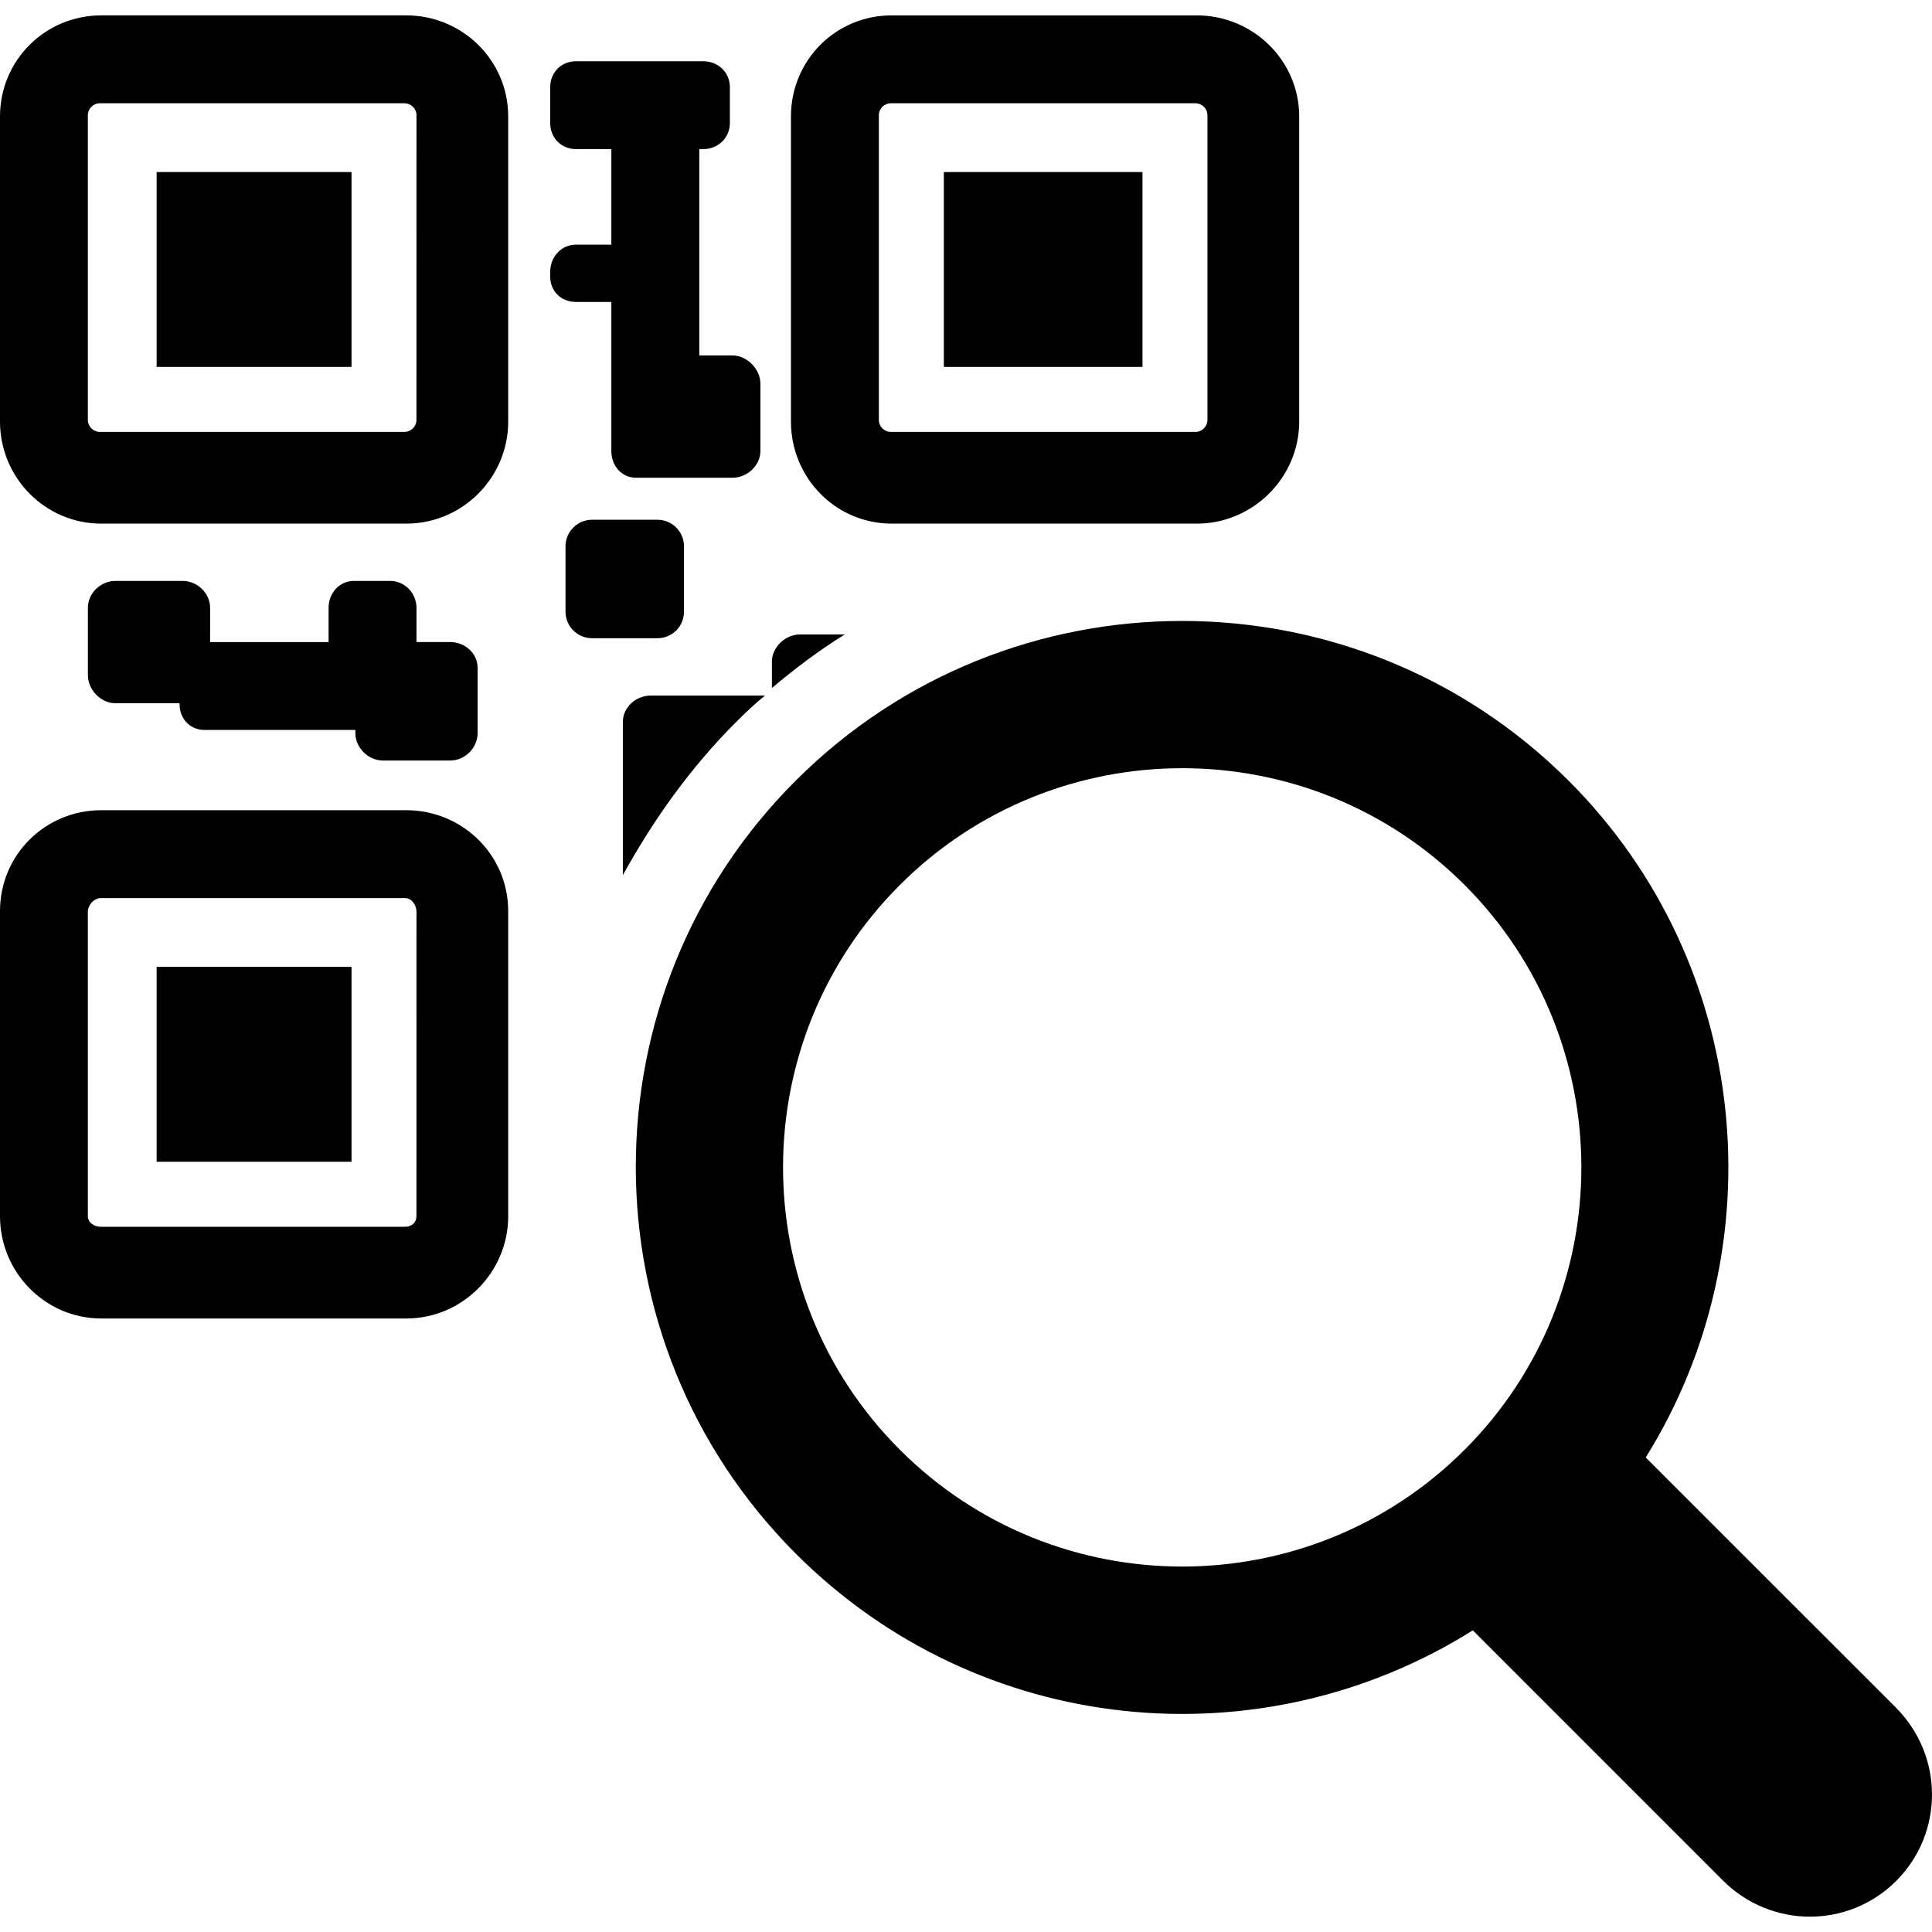 <?xml version="1.0" encoding="iso-8859-1"?>
<!-- Generator: Adobe Illustrator 16.0.0, SVG Export Plug-In . SVG Version: 6.00 Build 0)  -->
<!DOCTYPE svg PUBLIC "-//W3C//DTD SVG 1.1//EN" "http://www.w3.org/Graphics/SVG/1.1/DTD/svg11.dtd">
<svg version="1.1" id="Capa_1" xmlns="http://www.w3.org/2000/svg" xmlns:xlink="http://www.w3.org/1999/xlink" x="0px" y="0px"
	 width="45.479px" height="45.479px" viewBox="0 0 45.479 45.479" style="enable-background:new 0 0 45.479 45.479;"
	 xml:space="preserve">
<g>
	<g>
		<path d="M9.563,0.362H2.384C1.062,0.362,0,1.421,0,2.742v7.181c0,1.321,1.062,2.403,2.384,2.403h7.18
			c1.322,0,2.399-1.082,2.399-2.403V2.742C11.963,1.421,10.885,0.362,9.563,0.362z M9.803,9.883c0,0.157-0.127,0.284-0.285,0.284
			H2.352c-0.157,0-0.284-0.127-0.284-0.284V2.715c0-0.157,0.127-0.284,0.284-0.284h7.167c0.158,0,0.285,0.127,0.285,0.284
			L9.803,9.883L9.803,9.883z"/>
		<rect x="3.687" y="4.05" width="4.588" height="4.587"/>
		<path d="M9.563,19.072H2.384C1.062,19.072,0,20.126,0,21.447v7.182c0,1.32,1.062,2.408,2.384,2.408h7.18
			c1.322,0,2.399-1.088,2.399-2.408v-7.182C11.963,20.126,10.885,19.072,9.563,19.072z M9.803,28.624
			c0,0.158-0.112,0.254-0.269,0.254H2.373c-0.157,0-0.305-0.096-0.305-0.254v-7.163c0-0.157,0.147-0.32,0.305-0.32h7.162
			c0.156,0,0.269,0.164,0.269,0.32L9.803,28.624L9.803,28.624z"/>
		<rect x="3.687" y="22.76" width="4.588" height="4.588"/>
		<path d="M20.991,12.326h7.181c1.32,0,2.411-1.082,2.411-2.403V2.742c0-1.321-1.091-2.38-2.411-2.38h-7.181
			c-1.322,0-2.372,1.059-2.372,2.38v7.181C18.619,11.244,19.669,12.326,20.991,12.326z M20.688,2.715
			c0-0.157,0.127-0.284,0.284-0.284h7.168c0.156,0,0.283,0.127,0.283,0.284v7.168c0,0.157-0.127,0.284-0.283,0.284h-7.168
			c-0.157,0-0.284-0.127-0.284-0.284V2.715z"/>
		<rect x="22.218" y="4.05" width="4.676" height="4.587"/>
		<path d="M4.299,13.675H2.716c-0.345,0-0.647,0.288-0.647,0.633v1.583c0,0.345,0.302,0.663,0.647,0.663h1.511v0.02
			c0,0.345,0.244,0.609,0.589,0.609h3.549v0.075c0,0.345,0.306,0.645,0.651,0.645h1.583c0.346,0,0.644-0.299,0.644-0.645v-1.534
			c0-0.345-0.298-0.61-0.644-0.61H9.804v-0.806c0-0.345-0.275-0.633-0.621-0.633H8.332c-0.345,0-0.597,0.288-0.597,0.633v0.807
			H4.946v-0.807C4.946,13.962,4.644,13.675,4.299,13.675z"/>
		<path d="M14.391,7.108v3.508c0,0.345,0.237,0.63,0.583,0.63h2.267c0.345,0,0.659-0.285,0.659-0.63V9.033
			c0-0.345-0.314-0.666-0.659-0.666h-0.78V3.51h0.096c0.345,0,0.624-0.266,0.624-0.611v-0.85c0-0.345-0.278-0.607-0.624-0.607
			h-2.999c-0.346,0-0.606,0.263-0.606,0.607v0.85c0,0.345,0.26,0.611,0.606,0.611h0.833v2.249h-0.833
			c-0.346,0-0.606,0.291-0.606,0.636v0.118c0,0.345,0.26,0.595,0.606,0.595H14.391z"/>
		<path d="M16.101,14.399V12.86c0-0.345-0.28-0.625-0.625-0.625h-1.539c-0.345,0-0.625,0.28-0.625,0.625v1.539
			c0,0.345,0.28,0.625,0.625,0.625h1.539C15.821,15.024,16.101,14.745,16.101,14.399z"/>
		<path d="M18.832,14.935c-0.345,0-0.662,0.298-0.662,0.643v0.618c0.54-0.457,1.131-0.901,1.716-1.261H18.832z"/>
		<path d="M18.008,16.374h-2.692c-0.345,0-0.654,0.274-0.654,0.62v3.605c0.72-1.299,1.577-2.514,2.666-3.603
			C17.543,16.781,17.78,16.554,18.008,16.374z"/>
		<path d="M44.627,40.194l-5.887-5.886c3.094-4.955,2.503-11.611-1.812-15.927c-5.019-5.018-13.184-5.019-18.202,0
			c-5.019,5.018-5.009,13.175,0.009,18.194c4.316,4.314,10.935,4.943,15.935,1.803l5.887,5.888c1.129,1.13,2.951,1.139,4.08,0.01
			C45.766,43.144,45.756,41.325,44.627,40.194z M34.477,34.127c-3.666,3.666-9.629,3.666-13.294,0
			c-3.667-3.666-3.667-9.631,0-13.295c3.666-3.665,9.628-3.665,13.294,0C38.141,24.497,38.141,30.461,34.477,34.127z"/>
	</g>
</g>
<g>
</g>
<g>
</g>
<g>
</g>
<g>
</g>
<g>
</g>
<g>
</g>
<g>
</g>
<g>
</g>
<g>
</g>
<g>
</g>
<g>
</g>
<g>
</g>
<g>
</g>
<g>
</g>
<g>
</g>
</svg>
